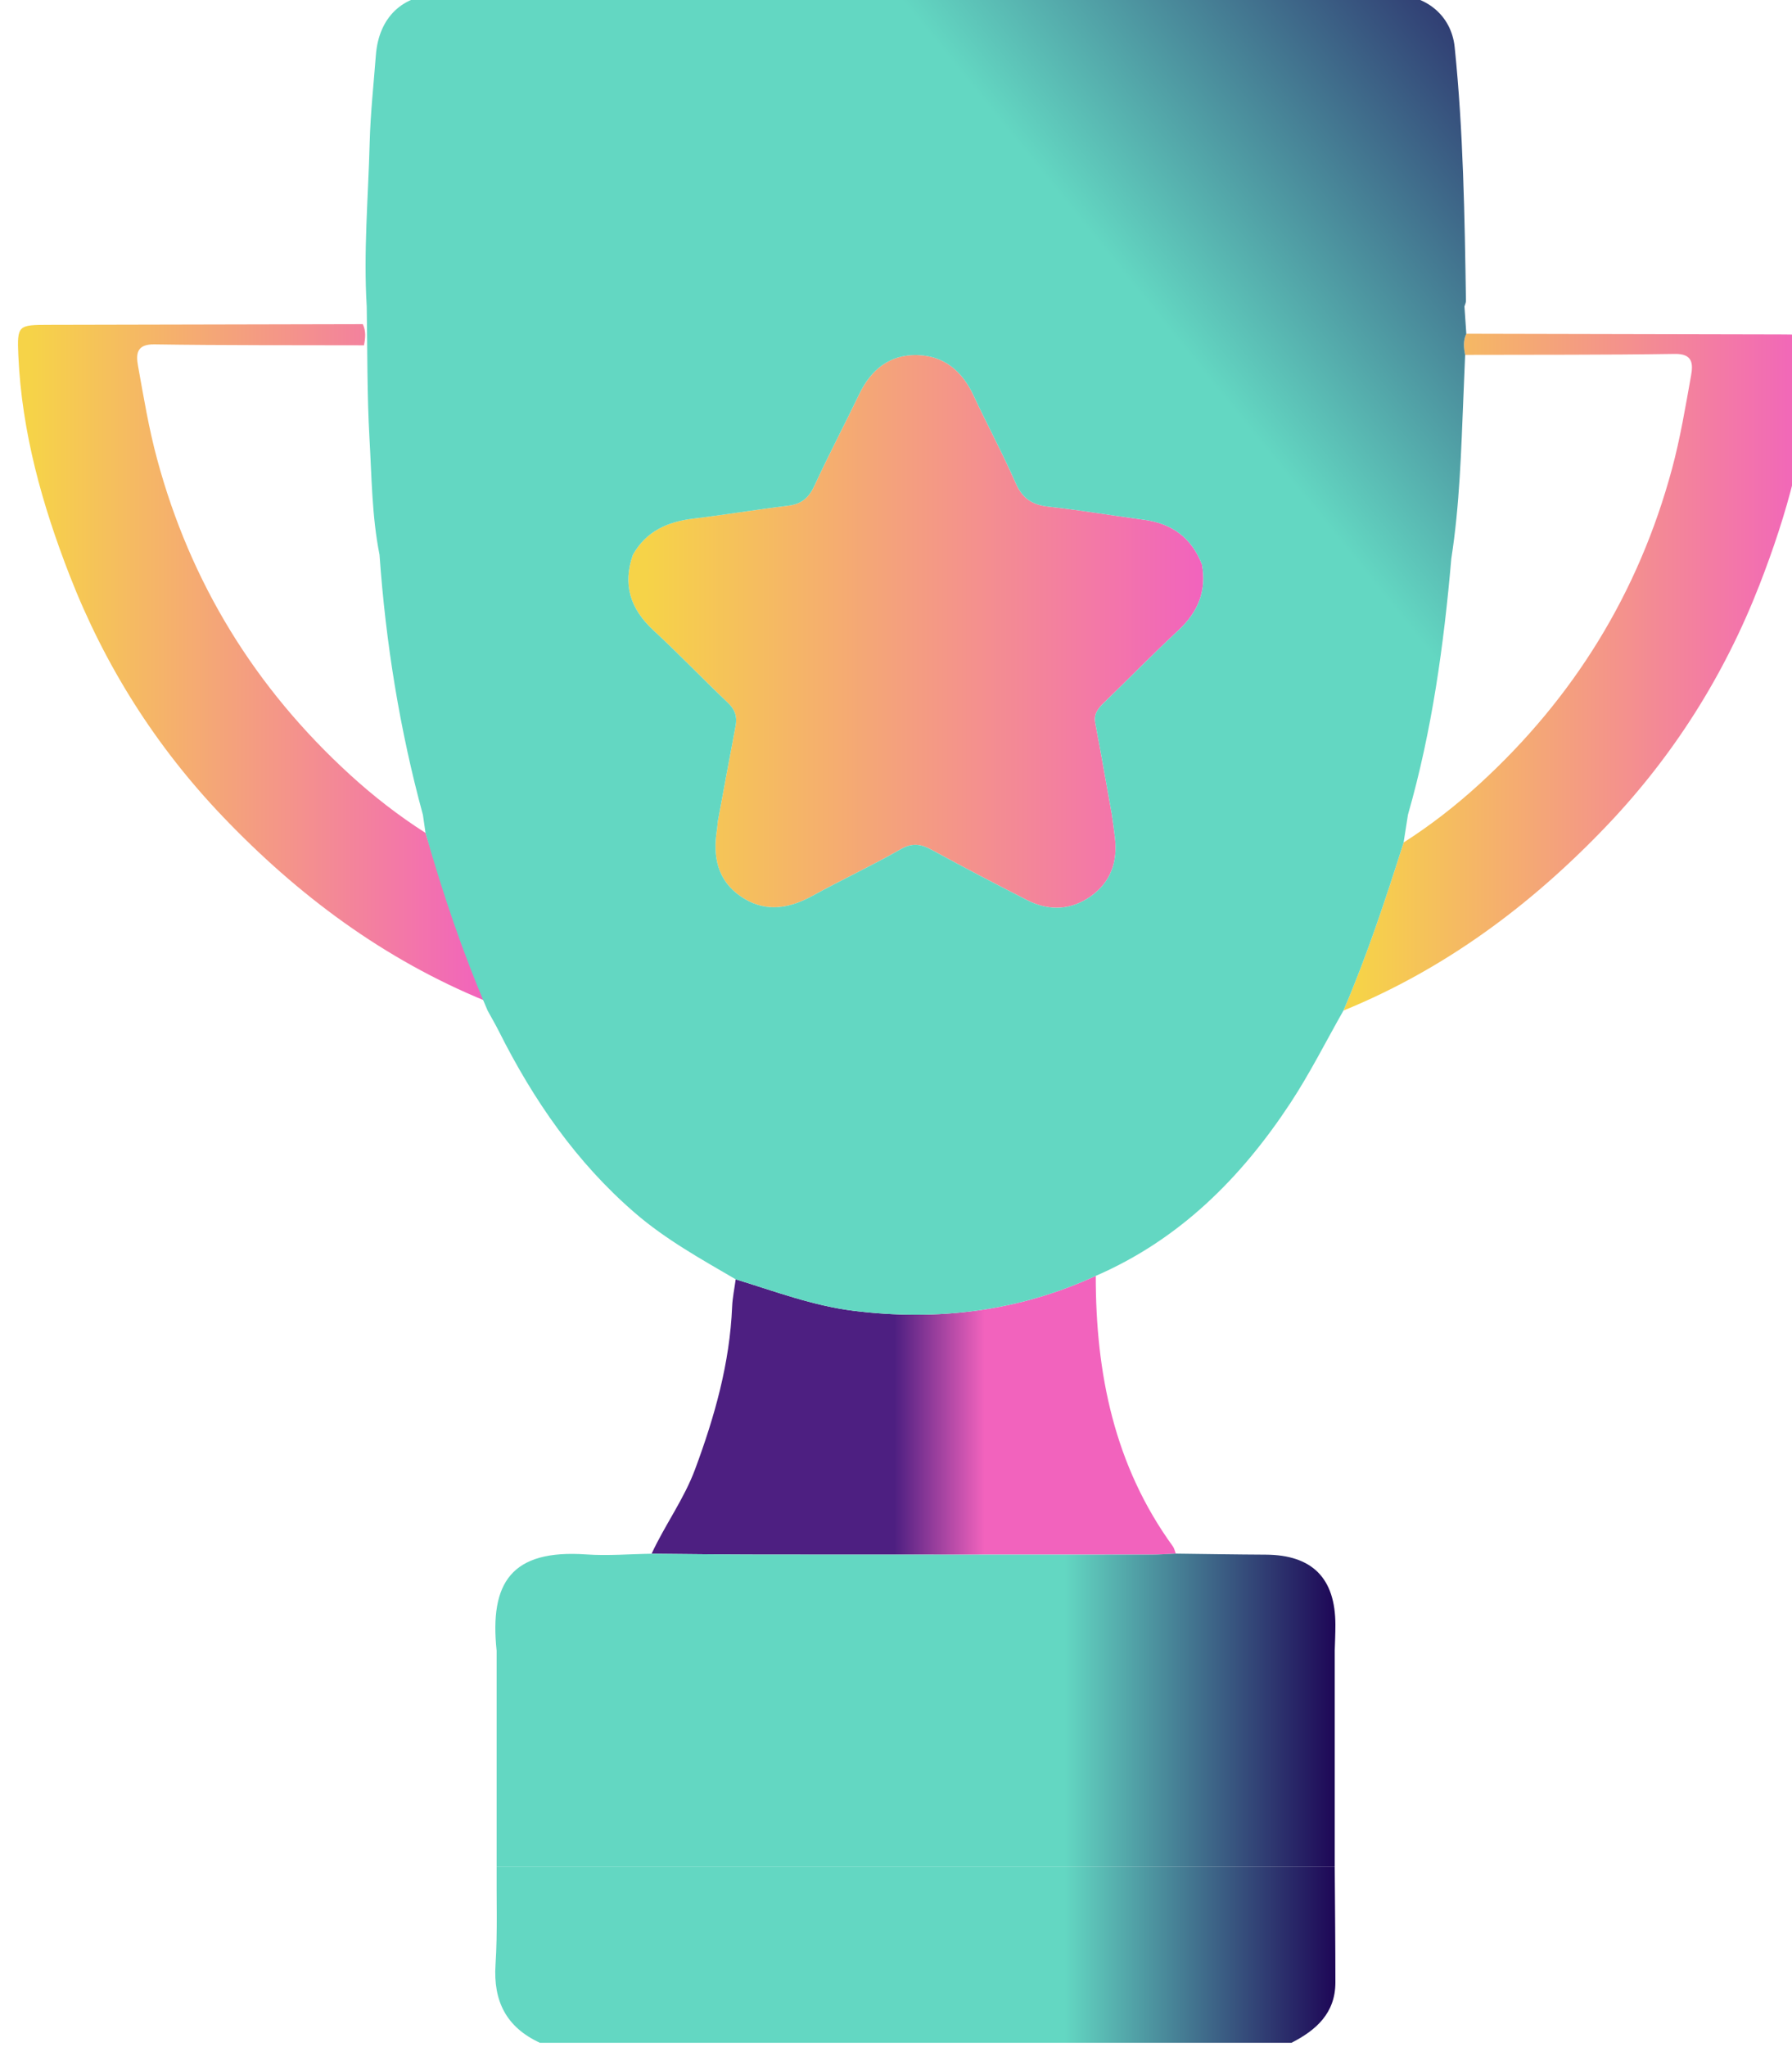 <?xml version="1.0" encoding="UTF-8" standalone="no"?>
<svg
   xmlns:dc="http://purl.org/dc/elements/1.1/"
   xmlns:cc="http://creativecommons.org/ns#"
   xmlns:rdf="http://www.w3.org/1999/02/22-rdf-syntax-ns#"
   xmlns:svg="http://www.w3.org/2000/svg"
   xmlns="http://www.w3.org/2000/svg"
   xmlns:sodipodi="http://sodipodi.sourceforge.net/DTD/sodipodi-0.dtd"
   xmlns:inkscape="http://www.inkscape.org/namespaces/inkscape"
   sodipodi:docname="trophy.svg"
   inkscape:version="1.0 (6e3e5246a0, 2020-05-07)"
   id="svg18875"
   version="1.1"
   viewBox="0 0 22.945 26.196"
   height="26.196mm"
   width="22.945mm">
  <defs
     id="defs18869">
    <linearGradient
       x1="0"
       y1="0"
       x2="1"
       y2="0"
       gradientUnits="userSpaceOnUse"
       gradientTransform="matrix(16.964,0,0,-16.964,1037.548,299.312)"
       spreadMethod="pad"
       id="linearGradient4642">
      <stop
         style="stop-opacity:1;stop-color:#f6d348"
         offset="0"
         id="stop4636" />
      <stop
         style="stop-opacity:1;stop-color:#f6d348"
         offset="0.03"
         id="stop4638" />
      <stop
         style="stop-opacity:1;stop-color:#f263bd"
         offset="1"
         id="stop4640" />
    </linearGradient>
    <linearGradient
       x1="0"
       y1="0"
       x2="1"
       y2="0"
       gradientUnits="userSpaceOnUse"
       gradientTransform="matrix(19.013,0,0,-19.013,1060.53,272.028)"
       spreadMethod="pad"
       id="linearGradient4666">
      <stop
         style="stop-opacity:1;stop-color:#4d1f81"
         offset="0"
         id="stop4658" />
      <stop
         style="stop-opacity:1;stop-color:#4d1f81"
         offset="0.463"
         id="stop4660" />
      <stop
         style="stop-opacity:1;stop-color:#f263bd"
         offset="0.636"
         id="stop4662" />
      <stop
         style="stop-opacity:1;stop-color:#f263bd"
         offset="1"
         id="stop4664" />
    </linearGradient>
    <linearGradient
       x1="0"
       y1="0"
       x2="1"
       y2="0"
       gradientUnits="userSpaceOnUse"
       gradientTransform="matrix(16.964,0,0,-16.964,1085.625,298.965)"
       spreadMethod="pad"
       id="linearGradient4688">
      <stop
         style="stop-opacity:1;stop-color:#f6d348"
         offset="0"
         id="stop4682" />
      <stop
         style="stop-opacity:1;stop-color:#f6d348"
         offset="0.03"
         id="stop4684" />
      <stop
         style="stop-opacity:1;stop-color:#f263bd"
         offset="1"
         id="stop4686" />
    </linearGradient>
    <linearGradient
       x1="0"
       y1="0"
       x2="1"
       y2="0"
       gradientUnits="userSpaceOnUse"
       gradientTransform="matrix(30.474,0,0,-30.474,1054.859,252.47)"
       spreadMethod="pad"
       id="linearGradient4710">
      <stop
         style="stop-opacity:1;stop-color:#63d7c2"
         offset="0"
         id="stop4704" />
      <stop
         style="stop-opacity:1;stop-color:#63d7c2"
         offset="0.678"
         id="stop4706" />
      <stop
         style="stop-opacity:1;stop-color:#1e0757"
         offset="1"
         id="stop4708" />
    </linearGradient>
    <linearGradient
       x1="0"
       y1="0"
       x2="1"
       y2="0"
       gradientUnits="userSpaceOnUse"
       gradientTransform="matrix(30.471,0,0,-30.471,1054.862,261.336)"
       spreadMethod="pad"
       id="linearGradient4732">
      <stop
         style="stop-opacity:1;stop-color:#63d7c2"
         offset="0"
         id="stop4726" />
      <stop
         style="stop-opacity:1;stop-color:#63d7c2"
         offset="0.678"
         id="stop4728" />
      <stop
         style="stop-opacity:1;stop-color:#1e0757"
         offset="1"
         id="stop4730" />
    </linearGradient>
    <linearGradient
       x1="0"
       y1="0"
       x2="1"
       y2="0"
       gradientUnits="userSpaceOnUse"
       gradientTransform="matrix(20.856,0,0,-20.856,1059.686,300.443)"
       spreadMethod="pad"
       id="linearGradient4754">
      <stop
         style="stop-opacity:1;stop-color:#f6d348"
         offset="0"
         id="stop4748" />
      <stop
         style="stop-opacity:1;stop-color:#f6d348"
         offset="0.03"
         id="stop4750" />
      <stop
         style="stop-opacity:1;stop-color:#f263bd"
         offset="1"
         id="stop4752" />
    </linearGradient>
    <linearGradient
       x1="0"
       y1="0"
       x2="1"
       y2="0"
       gradientUnits="userSpaceOnUse"
       gradientTransform="matrix(48.215,40.753,40.753,-48.215,1045.94,284.416)"
       spreadMethod="pad"
       id="linearGradient4776">
      <stop
         style="stop-opacity:1;stop-color:#63d7c2"
         offset="0"
         id="stop4770" />
      <stop
         style="stop-opacity:1;stop-color:#63d7c2"
         offset="0.678"
         id="stop4772" />
      <stop
         style="stop-opacity:1;stop-color:#1e0757"
         offset="1"
         id="stop4774" />
    </linearGradient>
  </defs>
  <sodipodi:namedview
     inkscape:window-maximized="0"
     inkscape:window-y="27"
     inkscape:window-x="492"
     inkscape:window-height="1016"
     inkscape:window-width="1428"
     showgrid="false"
     inkscape:document-rotation="0"
     inkscape:current-layer="layer1"
     inkscape:document-units="mm"
     inkscape:cy="-190.49668"
     inkscape:cx="-973.78198"
     inkscape:zoom="0.35"
     inkscape:pageshadow="2"
     inkscape:pageopacity="0.0"
     borderopacity="1.0"
     bordercolor="#666666"
     pagecolor="#ffffff"
     id="base" />
  <g
     transform="translate(-363.48,-198.569)"
     id="layer1"
     inkscape:groupmode="layer"
     inkscape:label="Layer 1">
    <g
       transform="matrix(0.353,0,0,-0.353,-2.544,312.705)"
       id="g10441">
      <g
         id="g4624">
        <g
           id="g4626">
          <g
             id="g4632">
            <g
               id="g4634">
              <path
                 id="path4644"
                 style="fill:url(#linearGradient4642);stroke:none"
                 d="m 1038.683,311.556 c -1.134,-0.003 -1.172,-0.004 -1.122,-1.127 v 0 c 0.125,-2.767 0.865,-5.402 1.863,-7.962 v 0 c 1.273,-3.266 3.113,-6.183 5.541,-8.725 v 0 c 2.739,-2.869 5.856,-5.189 9.547,-6.698 v 0 c -0.853,1.986 -1.528,4.036 -2.182,6.094 v 0 c -0.976,0.623 -1.891,1.334 -2.742,2.112 v 0 c -3.432,3.133 -5.782,6.943 -6.993,11.434 v 0 c -0.301,1.109 -0.489,2.249 -0.693,3.381 v 0 c -0.074,0.415 -0.068,0.793 0.588,0.783 v 0 c 2.535,-0.038 5.071,-0.027 7.607,-0.034 v 0 c 0.053,0.259 0.079,0.517 -0.043,0.767 v 0 c -3.791,-0.009 -7.581,-0.017 -11.371,-0.025" />
            </g>
          </g>
        </g>
      </g>
      <g
         id="g4646">
        <g
           id="g4648">
          <g
             id="g4654">
            <g
               id="g4656">
              <path
                 id="path4668"
                 style="fill:url(#linearGradient4666);stroke:none"
                 d="m 1067.871,275.813 c -1.488,0.183 -2.874,0.71 -4.29,1.143 v 0 c -0.045,-0.332 -0.116,-0.663 -0.13,-0.996 v 0 c -0.085,-2.043 -0.632,-3.974 -1.339,-5.878 v 0 c -0.405,-1.094 -1.097,-2.027 -1.582,-3.074 v 0 c 1.325,-0.011 2.65,-0.03 3.975,-0.031 v 0 c 4.725,-0.005 9.449,-0.002 14.174,0 v 0 c 0.289,0 0.577,0.023 0.865,0.035 v 0 c -0.035,0.088 -0.053,0.189 -0.106,0.264 v 0 c -2.127,2.928 -2.799,6.271 -2.797,9.805 v 0 c -2.798,-1.287 -5.726,-1.641 -8.77,-1.268" />
            </g>
          </g>
        </g>
      </g>
      <g
         id="g4670">
        <g
           id="g4672">
          <g
             id="g4678">
            <g
               id="g4680">
              <path
                 id="path4690"
                 style="fill:url(#linearGradient4688);stroke:none"
                 d="m 1090.039,310.467 c 2.536,0.008 5.072,-0.004 7.607,0.035 v 0 c 0.656,0.01 0.663,-0.368 0.588,-0.784 v 0 c -0.203,-1.132 -0.392,-2.273 -0.691,-3.381 v 0 c -1.212,-4.491 -3.562,-8.301 -6.994,-11.435 v 0 c -0.851,-0.777 -1.766,-1.489 -2.742,-2.112 v 0 c -0.653,-2.058 -1.33,-4.106 -2.182,-6.092 v 0 c 3.69,1.508 6.808,3.828 9.547,6.697 v 0 c 2.427,2.543 4.267,5.46 5.54,8.725 v 0 c 0.998,2.561 1.739,5.196 1.864,7.962 v 0 c 0.05,1.122 0.012,1.123 -1.122,1.126 v 0 c -3.79,0.007 -7.581,0.016 -11.372,0.025 v 0 c -0.121,-0.249 -0.095,-0.506 -0.043,-0.766" />
            </g>
          </g>
        </g>
      </g>
      <g
         id="g4692">
        <g
           id="g4694">
          <g
             id="g4700">
            <g
               id="g4702">
              <path
                 id="path4712"
                 style="fill:url(#linearGradient4710);stroke:none"
                 d="m 1054.909,255.659 c -0.01,-1.18 0.036,-2.366 -0.04,-3.543 v 0 c -0.087,-1.332 0.395,-2.275 1.61,-2.836 v 0 h 27.261 c 0.9,0.459 1.591,1.078 1.593,2.184 v 0 c 0,1.399 -0.015,2.797 -0.024,4.195 v 0 z" />
            </g>
          </g>
        </g>
      </g>
      <g
         id="g4714">
        <g
           id="g4716">
          <g
             id="g4722">
            <g
               id="g4724">
              <path
                 id="path4734"
                 style="fill:url(#linearGradient4732);stroke:none"
                 d="m 1078.679,266.977 c -4.725,-0.002 -9.449,-0.005 -14.174,0 v 0 c -1.325,0.001 -2.65,0.02 -3.975,0.031 v 0 c -0.79,-0.011 -1.584,-0.079 -2.369,-0.025 v 0 c -2.722,0.19 -3.511,-1.025 -3.252,-3.492 v 0 c 0,-1.546 0,-3.092 0,-4.638 v 0 c 0,-1.065 0,-2.129 0,-3.194 v 0 h 30.4 c 0,1.065 0,2.129 0,3.194 v 0 c 0,1.546 0,3.092 0,4.638 v 0 c 0.01,0.314 0.024,0.628 0.024,0.942 v 0 c -10e-4,1.694 -0.843,2.533 -2.53,2.542 v 0 c -1.086,0.005 -2.173,0.024 -3.259,0.037 v 0 c -0.288,-0.012 -0.576,-0.035 -0.865,-0.035" />
            </g>
          </g>
        </g>
      </g>
      <g
         id="g4736">
        <g
           id="g4738">
          <g
             id="g4744">
            <g
               id="g4746">
              <path
                 id="path4756"
                 style="fill:url(#linearGradient4754);stroke:none"
                 d="m 1068.062,309.044 c -0.533,-1.107 -1.107,-2.195 -1.621,-3.31 v 0 c -0.202,-0.441 -0.468,-0.675 -0.952,-0.734 v 0 c -1.148,-0.139 -2.292,-0.33 -3.441,-0.468 v 0 c -0.938,-0.112 -1.714,-0.456 -2.196,-1.311 v 0 c -0.382,-1.083 -0.09,-1.966 0.743,-2.737 v 0 c 0.92,-0.852 1.788,-1.76 2.698,-2.624 v 0 c 0.257,-0.244 0.35,-0.494 0.286,-0.833 v 0 c -0.221,-1.157 -0.432,-2.317 -0.648,-3.476 v 0 c -0.01,-0.096 -0.014,-0.192 -0.03,-0.289 v 0 c -0.157,-0.973 0.01,-1.848 0.876,-2.435 v 0 c 0.854,-0.58 1.719,-0.448 2.591,0.031 v 0 c 1.055,0.581 2.152,1.09 3.197,1.688 v 0 c 0.423,0.242 0.734,0.192 1.125,-0.022 v 0 c 1.142,-0.624 2.296,-1.228 3.456,-1.82 v 0 c 0.794,-0.406 1.595,-0.378 2.326,0.144 v 0 c 0.709,0.507 0.967,1.238 0.868,2.097 v 0 c -0.031,0.286 -0.074,0.571 -0.114,0.856 v 0 c -0.199,1.108 -0.392,2.218 -0.602,3.324 v 0 c -0.064,0.338 0.113,0.536 0.327,0.743 v 0 c 0.898,0.869 1.773,1.763 2.687,2.613 v 0 c 0.709,0.66 1.033,1.425 0.856,2.387 v 0 c -0.376,0.972 -1.092,1.491 -2.118,1.625 v 0 c -1.147,0.15 -2.29,0.348 -3.44,0.472 v 0 c -0.585,0.062 -0.948,0.284 -1.193,0.841 v 0 c -0.473,1.08 -1.036,2.12 -1.534,3.188 v 0 c -0.415,0.889 -1.072,1.449 -2.06,1.467 v 0 c -0.015,10e-4 -0.03,10e-4 -0.045,10e-4 v 0 c -0.97,0 -1.624,-0.549 -2.042,-1.418" />
            </g>
          </g>
        </g>
      </g>
      <g
         id="g4758">
        <g
           id="g4760">
          <g
             id="g4766">
            <g
               id="g4768">
              <path
                 id="path4778"
                 style="fill:url(#linearGradient4776);stroke:none"
                 d="m 1052.825,323.53 c -1.34,-10e-4 -2.191,-0.84 -2.296,-2.197 v 0 c -0.081,-1.06 -0.197,-2.118 -0.225,-3.179 v 0 c -0.051,-1.976 -0.228,-3.951 -0.107,-5.931 v 0 c 0.028,-1.587 0.01,-3.177 0.099,-4.761 v 0 c 0.083,-1.414 0.086,-2.84 0.365,-4.239 v 0 c 0.226,-3.193 0.732,-6.339 1.574,-9.429 v 0 c 0.031,-0.218 0.063,-0.437 0.095,-0.656 v 0 c 0.622,-2.193 1.352,-4.349 2.254,-6.444 v 0 c 0.138,-0.252 0.283,-0.499 0.412,-0.756 v 0 c 1.25,-2.486 2.802,-4.739 4.927,-6.573 v 0 c 1.119,-0.966 2.396,-1.672 3.658,-2.409 v 0 c 1.416,-0.433 2.802,-0.96 4.29,-1.143 v 0 c 3.044,-0.373 5.972,-0.019 8.77,1.268 v 0 c 3.038,1.317 5.272,3.551 7.059,6.264 v 0 c 0.707,1.074 1.287,2.232 1.925,3.353 v 0 c 0.852,1.986 1.529,4.034 2.182,6.092 v 0 l 0.158,1.008 c 0.872,3.037 1.301,6.149 1.573,9.287 v 0 c 0.303,1.947 0.358,3.911 0.439,5.874 v 0 c 0.022,0.503 0.042,1.005 0.062,1.508 v 0 c -0.052,0.26 -0.078,0.517 0.043,0.766 v 0 l -0.068,0.99 c 0.02,0.07 0.056,0.139 0.055,0.207 v 0 c -0.048,3.068 -0.095,6.137 -0.409,9.191 v 0 c -0.119,1.155 -1.04,1.908 -2.266,1.909 v 0 c -5.761,0.003 -11.523,0.005 -17.284,0.005 v 0 c -5.761,0 -11.523,-0.002 -17.285,-0.005 m 10.952,-32.703 c -0.866,0.587 -1.033,1.462 -0.876,2.435 v 0 c 0.015,0.096 0.021,0.193 0.03,0.289 v 0 c 0.216,1.159 0.427,2.319 0.648,3.476 v 0 c 0.064,0.339 -0.029,0.589 -0.286,0.833 v 0 c -0.91,0.864 -1.778,1.772 -2.698,2.624 v 0 c -0.833,0.771 -1.125,1.654 -0.743,2.737 v 0 c 0.482,0.855 1.258,1.199 2.196,1.311 v 0 c 1.149,0.138 2.293,0.329 3.441,0.468 v 0 c 0.484,0.059 0.75,0.293 0.952,0.734 v 0 c 0.514,1.115 1.088,2.203 1.621,3.31 v 0 c 0.424,0.883 1.092,1.434 2.087,1.417 v 0 c 0.988,-0.018 1.645,-0.578 2.06,-1.467 v 0 c 0.498,-1.068 1.061,-2.108 1.534,-3.187 v 0 c 0.245,-0.558 0.608,-0.78 1.193,-0.842 v 0 c 1.15,-0.124 2.291,-0.322 3.44,-0.472 v 0 c 1.026,-0.134 1.742,-0.653 2.118,-1.626 v 0 10e-4 c 0.177,-0.962 -0.147,-1.727 -0.856,-2.387 v 0 c -0.914,-0.85 -1.789,-1.744 -2.687,-2.613 v 0 c -0.214,-0.207 -0.391,-0.405 -0.327,-0.743 v 0 c 0.21,-1.106 0.403,-2.216 0.602,-3.324 v 0 c 0.04,-0.285 0.083,-0.57 0.114,-0.856 v 0 c 0.099,-0.859 -0.16,-1.59 -0.868,-2.097 v 0 c -0.731,-0.522 -1.532,-0.55 -2.326,-0.144 v 0 c -1.16,0.592 -2.314,1.196 -3.456,1.82 v 0 c -0.391,0.214 -0.702,0.264 -1.125,0.022 v 0 c -1.045,-0.598 -2.142,-1.107 -3.197,-1.688 v 0 c -0.469,-0.258 -0.936,-0.415 -1.4,-0.415 v 0 c -0.399,0 -0.796,0.116 -1.191,0.384" />
            </g>
          </g>
        </g>
      </g>
    </g>
  </g>
</svg>
